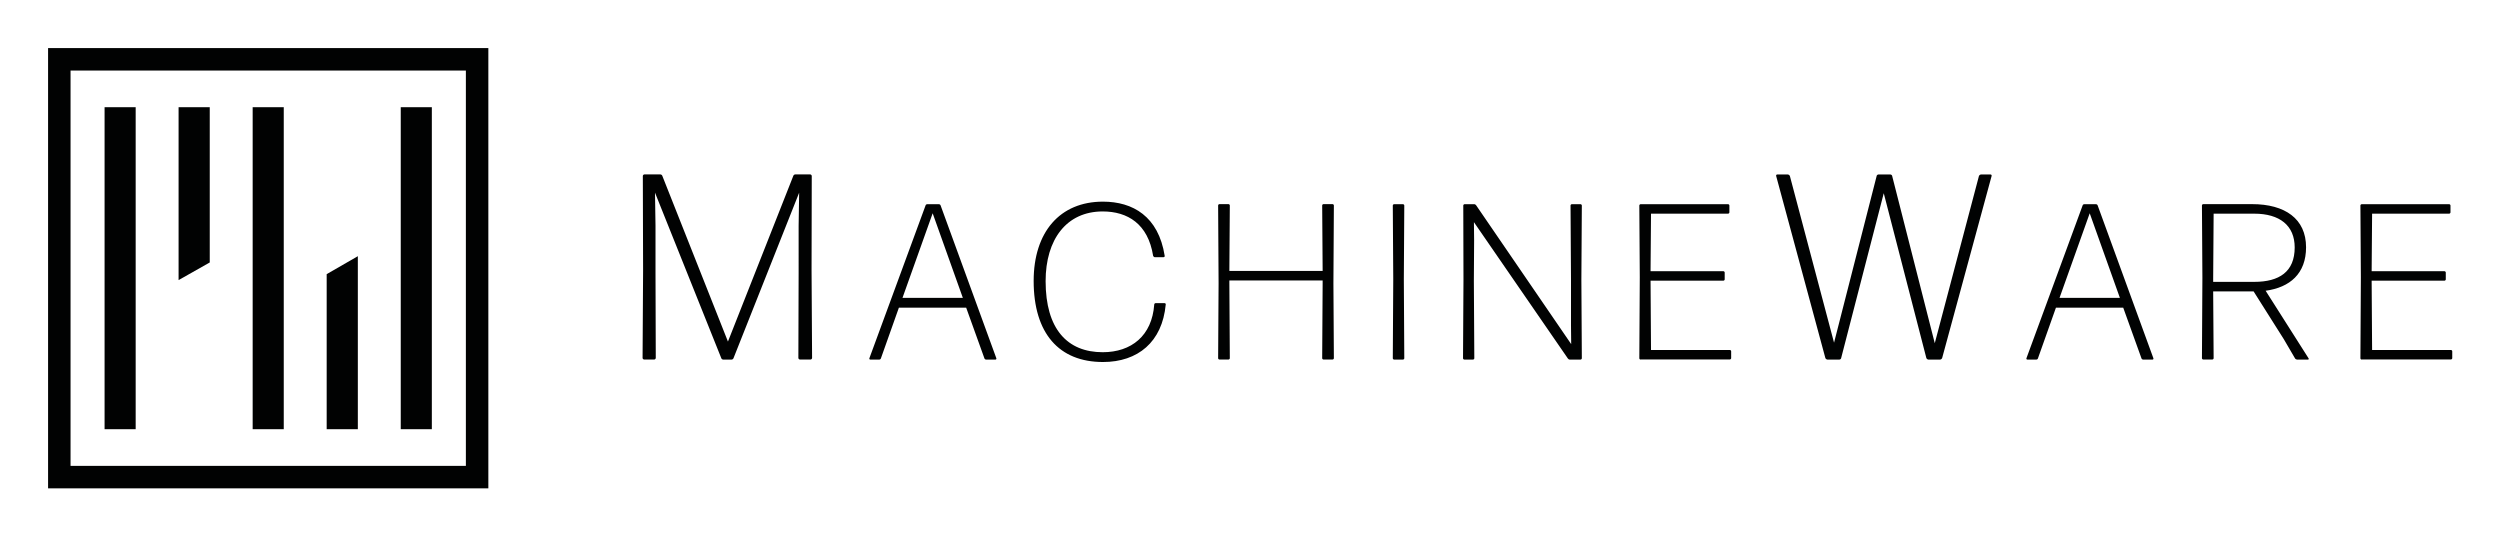<svg xmlns="http://www.w3.org/2000/svg" role="img" viewBox="-7.36 -7.36 382.72 81.97"><style>svg {enable-background:new 0 0 368.07 67.4}</style><style>.st0{fill:#010202}</style><g id="Logo_2_1_"><path d="M92.99 34.36l.04 13.08c0 .12-.12.24-.24.24h-1.54c-.12 0-.24-.12-.24-.24L91.09 34l-.04-14.42c0-.12.12-.24.24-.24h2.43c.12 0 .28.08.32.24l10.04 25.35 10-25.35c.04-.16.2-.24.32-.24h2.27c.12 0 .24.12.24.24L116.88 34l.08 13.44c0 .12-.12.24-.24.24h-1.62c-.12 0-.24-.12-.24-.24l.04-13.08V27.2l.08-5.06-10.04 25.31c-.04.16-.2.24-.32.24h-1.25c-.12 0-.28-.08-.32-.24L92.91 22.13l.08 5.1v7.13zm50.62 13.33c-.1 0-.24-.07-.27-.2l-2.79-7.75h-10.3l-2.75 7.75c-.03.14-.17.2-.27.2h-1.36c-.1 0-.17-.1-.14-.2l8.6-23.39c.03-.14.17-.2.27-.2h1.77c.1 0 .24.07.27.2l8.53 23.39c.03.1-.03.2-.14.2h-1.42zm-3.57-9.45l-4.62-12.95-4.62 12.95h9.24zm21.45 9.82c-6.73 0-10.61-4.39-10.61-12.41 0-7.48 4.01-12.14 10.61-12.14 4.56 0 8.5 2.24 9.45 8.3.03.1-.07.2-.17.2h-1.36c-.1 0-.2-.1-.24-.2-.78-4.9-3.91-6.8-7.72-6.8-5.54 0-8.74 4.28-8.74 10.67 0 7.34 3.33 10.88 8.74 10.88 4.39 0 7.55-2.52 7.89-7.31 0-.1.1-.2.2-.2h1.39c.1 0 .2.1.17.2-.53 5.75-4.27 8.81-9.61 8.81zm19.35-12.07l.07 11.49c0 .1-.1.2-.2.2h-1.39c-.1 0-.2-.1-.2-.2l.07-11.46-.07-11.93c0-.1.1-.2.2-.2h1.39c.1 0 .2.1.2.2l-.07 10.03h14.28l-.07-10.03c0-.1.1-.2.2-.2h1.39c.1 0 .2.1.2.2l-.07 11.93.07 11.46c0 .1-.1.2-.2.2h-1.39c-.1 0-.2-.1-.2-.2l.07-11.49v-.41h-14.28v.41zm25.22 11.7c-.1 0-.2-.1-.2-.2l.07-12.1-.07-11.29c0-.1.1-.2.2-.2h1.36c.1 0 .2.1.2.2l-.07 11.29.07 12.1c0 .1-.1.2-.2.2h-1.36zm12.21-12l.07 11.8c0 .1-.1.2-.2.2h-1.33c-.1 0-.2-.1-.2-.2l.07-12.03-.03-11.36c0-.1.1-.2.2-.2h1.46c.14 0 .24.07.31.17l14.55 21.25-.03-2.86v-7.04l-.07-11.32c0-.1.1-.2.2-.2h1.33c.1 0 .2.1.2.2l-.07 11.36.07 12.03c0 .1-.1.2-.2.2h-1.63c-.14 0-.24-.07-.31-.17l-14.38-20.87.03 2.79-.04 6.25zm25.53 12c-.1 0-.2-.1-.2-.2l.07-12.41-.07-10.98c0-.1.1-.2.2-.2h13.39c.1 0 .2.1.2.2v1.05c0 .1-.1.2-.2.2h-11.8l-.07 8.81h11.15c.1 0 .2.1.2.2v1.05c0 .1-.1.2-.2.2h-11.15l.07 10.61h12.07c.1 0 .2.1.2.2v1.05c0 .1-.1.2-.2.2H243.8zm44.06 0c-.12 0-.28-.12-.32-.24l-6.52-25.23-6.52 25.23c0 .12-.16.24-.28.24h-1.82c-.12 0-.28-.12-.32-.24l-7.53-27.86c-.04-.12.04-.24.16-.24h1.62c.12 0 .28.12.32.24l6.76 25.51 6.52-25.51c0-.12.16-.24.28-.24h1.82c.12 0 .28.12.28.24l6.52 25.59 6.76-25.59c.04-.12.2-.24.32-.24h1.46c.12 0 .2.12.16.24l-7.57 27.86c-.04.12-.2.24-.32.24h-1.78zm32.88 0c-.1 0-.24-.07-.27-.2l-2.79-7.75h-10.3l-2.75 7.75c-.03.14-.17.2-.27.2H303c-.1 0-.17-.1-.14-.2l8.6-23.39c.03-.14.17-.2.27-.2h1.77c.1 0 .24.07.27.2l8.53 23.39c.03.1-.03.2-.14.2h-1.42zm-3.57-9.45l-4.62-12.95-4.62 12.95h9.24zm25.09 6.32l-4.62-7.31h-6.19l.07 10.23c0 .1-.1.2-.2.2h-1.39c-.1 0-.2-.1-.2-.2l.07-12.31-.07-11.08c0-.1.1-.2.2-.2h7.48c5.03 0 8.26 2.24 8.26 6.6 0 4.05-2.48 6.15-6.19 6.66l6.59 10.37c.03.07 0 .17-.1.17h-1.67c-.1 0-.24-.07-.31-.17l-1.73-2.96zm-10.81-9.28v.51h6.29c3.81 0 6.19-1.53 6.19-5.27 0-3.37-2.31-5.17-6.19-5.17h-6.22l-.07 9.93zm22.74 12.41c-.1 0-.2-.1-.2-.2l.07-12.41-.07-10.98c0-.1.1-.2.2-.2h13.39c.1 0 .2.1.2.2v1.05c0 .1-.1.2-.2.2h-11.8l-.07 8.81h11.15c.1 0 .2.1.2.2v1.05c0 .1-.1.2-.2.2h-11.15l.07 10.61h12.07c.1 0 .2.1.2.2v1.05c0 .1-.1.2-.2.2h-13.66z" class="st0" id="Logo_2"/><g id="Bildmarke_2"><path d="M67.4 67.4H0V0h67.4v67.4zM3.44 63.96h60.52V3.44H3.44v60.52z" class="st0"/><path d="M42.65 58.35V34.61l4.77-2.75v26.49zM31.32 9.05h4.76v49.3h-4.76zm-22.67 0h4.76v49.3H8.65zm45.34 0h4.76v49.3h-4.76zm-29.24 0v23.77l-4.77 2.7V9.05z" class="st0"/></g></g></svg>